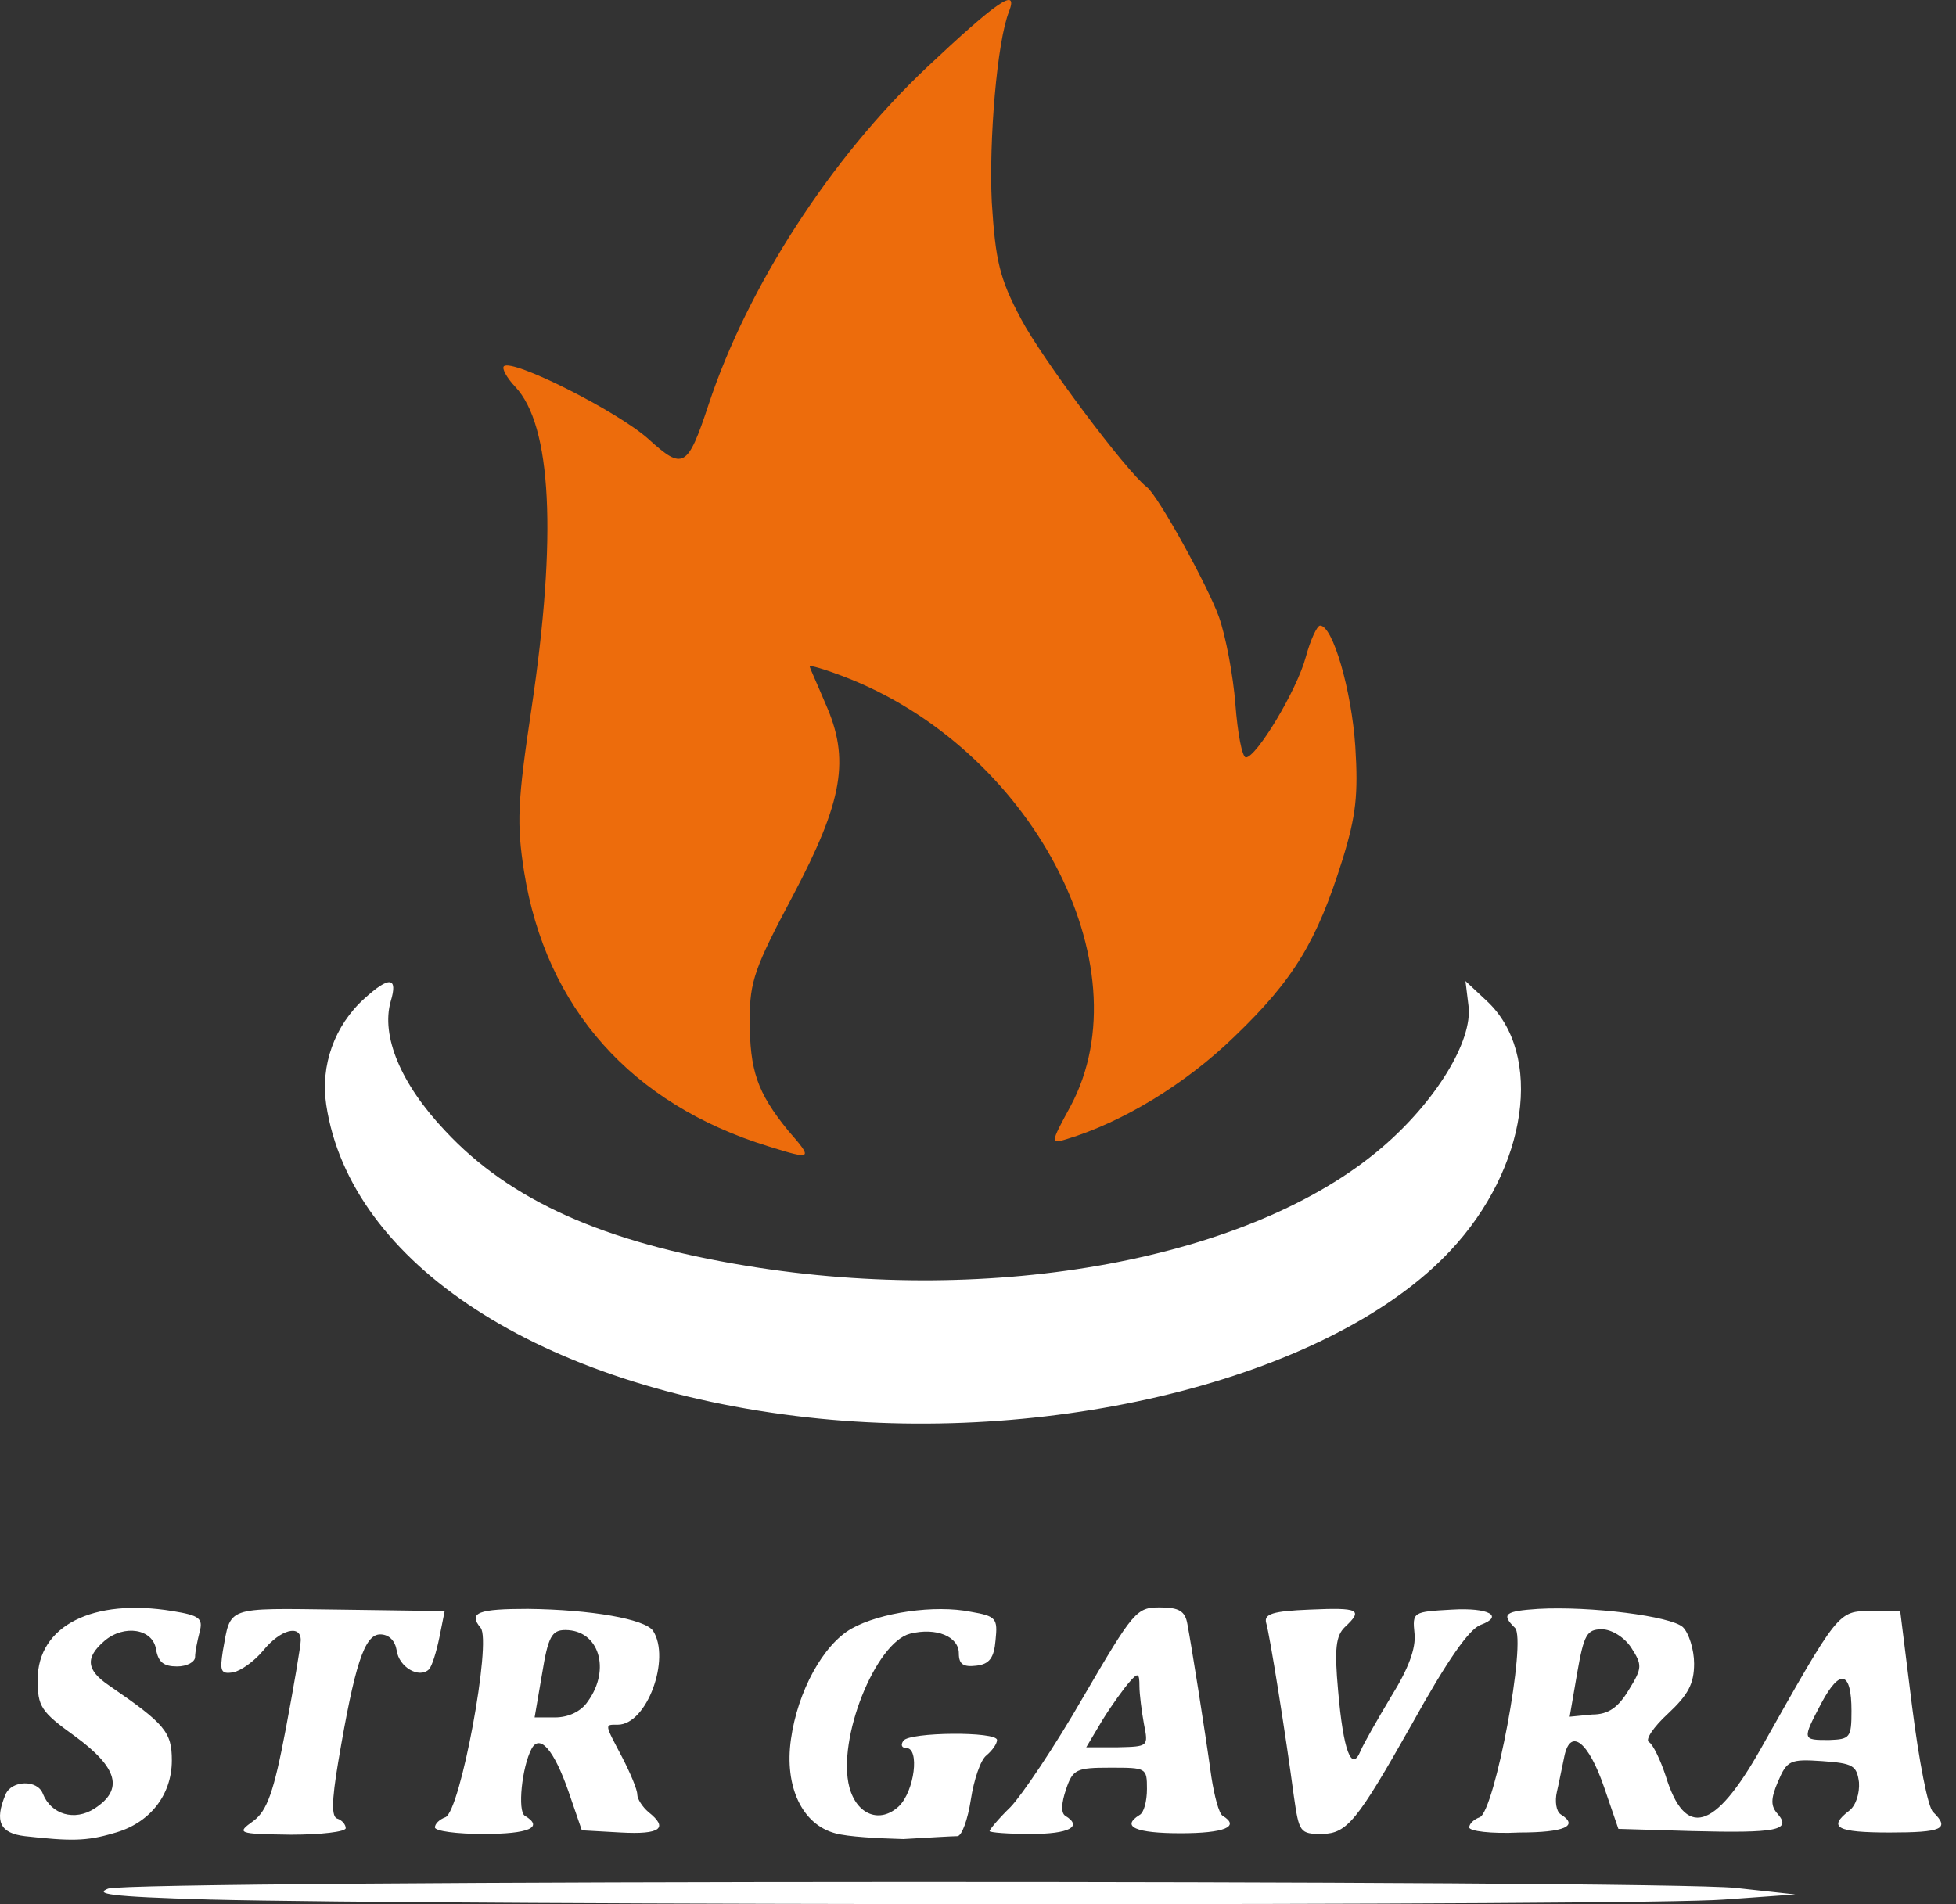 <svg width="76" height="74" viewBox="0 0 76 74" fill="none" xmlns="http://www.w3.org/2000/svg">
<rect x="0" y="0" width="76" height="74" fill="#333333" stroke="none"/>
<path d="M29.858 44.55C24.529 42.908 21.209 39.172 20.364 33.879C20.073 32.01 20.102 31.189 20.655 27.51C21.645 20.858 21.442 16.527 20.015 15.026C19.694 14.687 19.491 14.319 19.578 14.234C19.898 13.922 24.004 15.989 25.198 17.064C26.538 18.282 26.713 18.197 27.528 15.734C29.043 11.148 32.275 6.138 36.032 2.6C38.711 0.08 39.585 -0.542 39.206 0.448C38.74 1.609 38.42 5.459 38.536 7.865C38.682 10.129 38.828 10.809 39.672 12.394C40.458 13.894 43.749 18.31 44.565 18.933C45.001 19.272 46.923 22.754 47.36 23.971C47.622 24.707 47.914 26.236 48.001 27.368C48.088 28.5 48.263 29.434 48.409 29.434C48.816 29.434 50.389 26.83 50.738 25.528C50.913 24.877 51.175 24.311 51.292 24.311C51.787 24.311 52.515 26.83 52.66 29.01C52.777 30.878 52.69 31.699 52.165 33.397C51.175 36.568 50.272 38.068 47.972 40.276C46.05 42.144 43.603 43.616 41.449 44.267C40.808 44.465 40.808 44.437 41.594 42.993C44.535 37.502 40.022 29.01 32.712 26.264C32.042 26.009 31.46 25.84 31.46 25.896C31.46 25.953 31.751 26.576 32.071 27.34C33.032 29.491 32.77 31.105 30.79 34.841C29.334 37.587 29.13 38.125 29.13 39.625C29.13 41.606 29.421 42.456 30.615 43.928C31.605 45.06 31.576 45.088 29.858 44.55Z" fill="#ED6C0C"/>
<path d="M8.162 73.82C4.085 73.706 3.706 73.593 4.201 73.395C5.162 73.055 64.368 73.055 67.425 73.367L69.755 73.621L66.989 73.82C63.785 74.074 17.044 74.046 8.162 73.82ZM0.969 71.357C0.008 71.244 -0.225 70.791 0.212 69.743C0.445 69.177 1.464 69.149 1.668 69.715C1.988 70.508 2.891 70.791 3.677 70.281C4.813 69.545 4.58 68.696 2.92 67.479C1.58 66.516 1.464 66.318 1.464 65.271C1.464 63.176 3.619 62.1 6.706 62.61C7.754 62.78 7.9 62.893 7.754 63.431C7.667 63.771 7.58 64.195 7.58 64.393C7.58 64.591 7.259 64.761 6.881 64.761C6.356 64.761 6.153 64.591 6.065 64.11C5.949 63.289 4.813 63.12 4.056 63.771C3.299 64.422 3.357 64.903 4.231 65.497C6.415 66.998 6.677 67.309 6.677 68.413C6.677 69.772 5.803 70.876 4.405 71.244C3.357 71.555 2.745 71.555 0.969 71.357ZM32.45 71.244C31.168 70.904 30.47 69.432 30.732 67.592C30.994 65.724 31.984 63.912 33.09 63.289C34.197 62.667 36.323 62.355 37.721 62.638C38.711 62.808 38.769 62.893 38.682 63.742C38.624 64.422 38.449 64.677 37.925 64.733C37.43 64.79 37.255 64.677 37.255 64.252C37.255 63.601 36.381 63.233 35.362 63.488C34.022 63.827 32.508 67.592 33.003 69.46C33.294 70.536 34.197 70.876 34.925 70.196C35.537 69.602 35.74 67.932 35.216 67.932C35.042 67.932 34.983 67.819 35.1 67.649C35.333 67.309 38.74 67.281 38.74 67.62C38.74 67.762 38.565 68.017 38.332 68.215C38.099 68.385 37.837 69.177 37.721 69.942C37.604 70.706 37.371 71.357 37.197 71.357C37.022 71.357 36.061 71.413 35.1 71.47C34.139 71.442 32.945 71.385 32.45 71.244ZM9.851 70.762C10.375 70.366 10.637 69.658 11.103 67.196C11.424 65.497 11.686 63.941 11.686 63.742C11.686 63.12 10.899 63.318 10.23 64.139C9.88 64.563 9.356 64.931 9.065 64.988C8.57 65.073 8.541 64.931 8.657 64.167C8.977 62.412 8.715 62.497 13.171 62.553L17.277 62.61L17.073 63.629C16.957 64.195 16.782 64.761 16.666 64.875C16.287 65.243 15.501 64.79 15.413 64.139C15.355 63.771 15.122 63.516 14.773 63.516C14.161 63.516 13.783 64.677 13.142 68.47C12.88 70.026 12.88 70.621 13.113 70.677C13.287 70.734 13.433 70.904 13.433 71.046C13.433 71.187 12.472 71.3 11.307 71.3C9.21 71.272 9.181 71.244 9.851 70.762ZM16.899 71.017C16.899 70.876 17.073 70.706 17.306 70.621C17.889 70.394 19.112 63.771 18.675 63.261C18.18 62.667 18.588 62.525 20.51 62.525C22.985 62.553 25.053 62.921 25.373 63.374C26.072 64.45 25.14 67.026 24.004 67.026C23.48 67.026 23.48 66.969 24.179 68.3C24.499 68.922 24.762 69.545 24.762 69.743C24.762 69.913 24.965 70.225 25.198 70.423C25.985 71.046 25.664 71.3 24.121 71.215L22.607 71.13L22.082 69.602C21.529 68.017 20.976 67.366 20.655 67.96C20.277 68.668 20.102 70.394 20.393 70.564C21.15 71.017 20.539 71.272 18.791 71.272C17.743 71.272 16.899 71.159 16.899 71.017ZM22.84 66.12C23.742 64.875 23.276 63.346 21.966 63.346C21.442 63.346 21.296 63.601 21.063 65.044L20.772 66.743H21.558C22.082 66.743 22.577 66.516 22.84 66.12ZM38.449 71.159C38.449 71.102 38.798 70.677 39.264 70.225C39.701 69.772 40.983 67.875 42.089 65.95C44.04 62.61 44.157 62.468 45.06 62.468C45.817 62.468 46.05 62.61 46.137 63.12C46.283 63.884 46.807 67.167 47.069 69.064C47.185 69.8 47.36 70.479 47.506 70.564C48.205 70.989 47.564 71.244 45.875 71.244C44.128 71.244 43.545 70.989 44.273 70.536C44.448 70.451 44.565 69.998 44.565 69.517C44.565 68.696 44.535 68.696 43.138 68.696C41.827 68.696 41.681 68.753 41.419 69.545C41.245 70.055 41.215 70.451 41.39 70.564C42.089 70.989 41.536 71.272 40.051 71.272C39.177 71.272 38.449 71.215 38.449 71.159ZM44.448 66.998C44.361 66.516 44.273 65.837 44.273 65.526C44.273 65.016 44.215 64.988 43.895 65.356C43.691 65.582 43.196 66.262 42.846 66.828L42.206 67.903H43.429C44.623 67.875 44.623 67.875 44.448 66.998ZM50.272 69.8C49.952 67.394 49.34 63.544 49.195 63.063C49.108 62.723 49.457 62.61 50.884 62.553C52.806 62.468 52.981 62.553 52.253 63.233C51.903 63.572 51.845 64.082 51.991 65.695C52.194 68.045 52.515 68.894 52.864 68.045C52.981 67.762 53.534 66.799 54.058 65.922C54.728 64.846 55.019 64.054 54.961 63.488C54.874 62.638 54.903 62.638 56.417 62.553C57.844 62.468 58.456 62.808 57.524 63.148C57.087 63.318 56.272 64.45 54.845 67.026C52.719 70.791 52.34 71.244 51.379 71.272C50.505 71.272 50.476 71.215 50.272 69.8ZM57.087 71.017C57.087 70.876 57.262 70.706 57.495 70.621C58.077 70.394 59.329 63.714 58.863 63.261C58.31 62.723 58.485 62.61 59.766 62.525C61.805 62.412 64.921 62.808 65.387 63.233C65.62 63.459 65.824 64.11 65.824 64.648C65.824 65.441 65.591 65.865 64.804 66.601C64.251 67.111 63.901 67.62 64.076 67.705C64.222 67.79 64.513 68.385 64.717 69.007C65.474 71.47 66.61 71.159 68.415 67.96C71.444 62.582 71.415 62.61 72.696 62.61H73.832L74.298 66.347C74.56 68.413 74.91 70.253 75.114 70.423C75.783 71.074 75.463 71.215 73.424 71.215C71.357 71.215 71.007 71.017 71.852 70.366C72.114 70.168 72.26 69.687 72.23 69.262C72.143 68.611 71.997 68.526 70.803 68.441C69.551 68.356 69.435 68.413 69.085 69.234C68.794 69.913 68.794 70.196 69.085 70.508C69.609 71.13 69.027 71.244 65.736 71.159L62.882 71.074L62.329 69.46C61.717 67.677 61.018 67.139 60.785 68.243C60.698 68.639 60.582 69.262 60.494 69.63C60.407 69.998 60.465 70.394 60.64 70.508C61.368 70.96 60.785 71.215 59.038 71.215C57.931 71.272 57.087 71.159 57.087 71.017ZM71.939 66.488C71.939 64.96 71.502 64.818 70.774 66.177C70.017 67.62 70.017 67.62 71.066 67.62C71.881 67.592 71.939 67.535 71.939 66.488ZM63.29 65.667C63.814 64.818 63.814 64.705 63.377 64.025C63.115 63.629 62.62 63.318 62.242 63.318C61.659 63.318 61.543 63.516 61.281 65.016L60.989 66.715L61.863 66.63C62.504 66.63 62.882 66.347 63.29 65.667ZM31.372 55.081C21.005 53.92 13.608 49.108 12.676 42.937C12.443 41.408 12.996 39.852 14.161 38.804C15.122 37.927 15.472 37.955 15.18 38.917C14.802 40.248 15.559 42.116 17.306 43.956C19.811 46.645 23.451 48.287 29.013 49.193C38.653 50.778 48.612 48.938 53.68 44.607C55.776 42.824 57.233 40.446 57.058 39.087L56.941 38.125L57.757 38.889C59.999 40.955 59.358 45.4 56.359 48.598C51.845 53.439 41.245 56.184 31.372 55.081Z" fill="white"/>
</svg>

